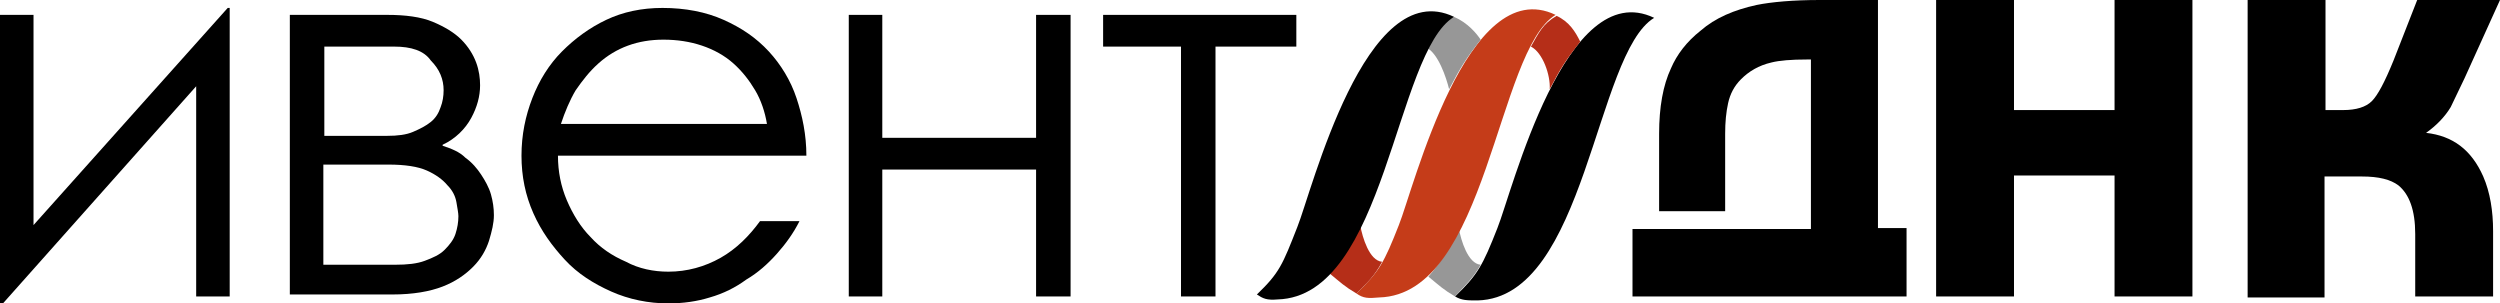 <svg width="206" height="25" viewBox="0 0 206 25" fill="none" xmlns="http://www.w3.org/2000/svg">
<path d="M18.764 0.654H18.927V24.428H16.165V7.108L0.244 25H0V1.225H2.762V18.546L18.764 0.654Z" fill="black"/>
<path d="M31.924 1.226C33.386 1.226 34.685 1.389 35.66 1.797C36.635 2.206 37.447 2.696 38.016 3.268C38.584 3.84 38.991 4.494 39.234 5.147C39.478 5.801 39.559 6.454 39.559 7.026C39.559 7.925 39.316 8.824 38.828 9.722C38.341 10.621 37.529 11.438 36.472 11.928V12.01C37.204 12.255 37.853 12.5 38.341 12.99C38.909 13.399 39.316 13.889 39.641 14.379C39.965 14.869 40.29 15.441 40.453 16.013C40.615 16.585 40.697 17.157 40.697 17.729C40.697 18.383 40.534 19.036 40.29 19.853C40.047 20.588 39.641 21.324 38.991 21.977C38.341 22.631 37.529 23.203 36.472 23.611C35.416 24.02 34.036 24.265 32.33 24.265H23.882V1.226H31.924ZM26.725 11.193H31.924C32.736 11.193 33.467 11.111 34.036 10.866C34.604 10.621 35.092 10.376 35.498 10.049C35.904 9.722 36.148 9.314 36.31 8.824C36.472 8.415 36.554 7.925 36.554 7.435C36.554 6.536 36.229 5.719 35.498 4.984C34.929 4.167 33.873 3.84 32.492 3.84H26.725V11.193ZM26.725 21.814H32.574C33.548 21.814 34.361 21.732 35.01 21.487C35.66 21.242 36.229 20.997 36.635 20.588C37.041 20.18 37.366 19.771 37.529 19.281C37.691 18.791 37.772 18.301 37.772 17.811C37.772 17.566 37.691 17.157 37.61 16.667C37.529 16.177 37.285 15.686 36.879 15.278C36.472 14.788 35.904 14.379 35.173 14.052C34.442 13.726 33.386 13.562 32.005 13.562H26.644V21.814H26.725Z" fill="black"/>
<path d="M63.197 10.212C63.035 9.232 62.71 8.252 62.222 7.435C61.735 6.618 61.166 5.882 60.435 5.229C59.704 4.575 58.811 4.085 57.836 3.758C56.861 3.431 55.805 3.268 54.668 3.268C53.612 3.268 52.637 3.431 51.744 3.758C50.85 4.085 50.038 4.575 49.307 5.229C48.576 5.882 48.007 6.618 47.438 7.435C46.951 8.252 46.545 9.232 46.22 10.212H63.197ZM55.074 22.386C56.617 22.386 58.08 21.977 59.379 21.242C60.679 20.506 61.735 19.444 62.628 18.219H65.878C65.39 19.199 64.74 20.098 64.009 20.915C63.278 21.732 62.466 22.467 61.491 23.039C60.598 23.693 59.623 24.183 58.486 24.51C57.43 24.837 56.292 25 55.074 25C53.449 25 51.825 24.673 50.363 24.02C48.901 23.366 47.601 22.549 46.545 21.405C45.489 20.261 44.595 19.036 43.946 17.565C43.296 16.095 42.971 14.543 42.971 12.827C42.971 11.111 43.296 9.559 43.864 8.088C44.433 6.618 45.245 5.31 46.301 4.248C47.357 3.186 48.576 2.288 49.956 1.634C51.337 0.98 52.881 0.654 54.587 0.654C56.455 0.654 58.161 0.98 59.623 1.634C61.085 2.288 62.303 3.105 63.359 4.248C64.334 5.31 65.147 6.618 65.634 8.088C66.121 9.559 66.446 11.111 66.446 12.827H45.976C45.976 14.134 46.22 15.359 46.707 16.503C47.195 17.647 47.844 18.709 48.657 19.526C49.469 20.425 50.444 21.078 51.581 21.569C52.637 22.14 53.856 22.386 55.074 22.386Z" fill="black"/>
<path d="M72.701 1.226V11.356H85.373V1.226H88.216V24.428H85.373V13.971H72.701V24.428H69.939V1.226H72.701Z" fill="black"/>
<path d="M90.897 3.84V1.226H106.818V3.84H100.157V24.428H97.314V3.84H90.897Z" fill="black"/>
<path d="M157.1 24.428H152.957H138.498H134.518V18.872H149.22V4.902H148.895C147.596 4.902 146.621 4.984 145.971 5.147C144.915 5.392 144.103 5.882 143.453 6.536C142.884 7.108 142.559 7.761 142.397 8.497C142.234 9.232 142.153 10.049 142.153 11.029V17.402H136.711V11.029C136.711 8.824 137.036 7.026 137.686 5.637C138.173 4.493 138.985 3.431 140.122 2.533C141.341 1.471 142.884 0.817 144.753 0.408C145.971 0.163 147.758 0 149.951 0H154.744V18.791H157.1V24.428Z" fill="black"/>
<path d="M180.656 24.428H174.239V14.461H165.953V24.428H159.536V0H165.953V9.069H174.239V0H180.656V24.428Z" fill="black"/>
<path d="M206 0L203.076 6.454C202.67 7.271 202.345 8.007 201.939 8.824C201.451 9.641 200.72 10.376 199.908 10.948C202.101 11.193 203.644 12.337 204.619 14.543C205.188 15.85 205.431 17.402 205.431 19.036V24.428H199.014V19.281C199.014 17.32 198.527 16.013 197.633 15.278C196.983 14.788 196.009 14.543 194.628 14.543H191.541V24.51H185.205V0H191.622V9.069H193.084C194.14 9.069 194.953 8.824 195.44 8.333C195.927 7.843 196.496 6.781 197.227 4.984L199.177 0H206Z" fill="black"/>
<path fill-rule="evenodd" clip-rule="evenodd" d="M119.896 24.428C121.764 22.631 122.17 21.895 123.388 18.791C124.607 15.768 128.993 -2.042 136.304 1.471C131.43 4.412 130.699 24.51 121.764 24.755C120.87 24.755 120.464 24.755 119.896 24.428Z" fill="black"/>
<path fill-rule="evenodd" clip-rule="evenodd" d="M128.262 1.307C129.318 1.797 129.806 2.614 130.212 3.431C128.993 4.984 128.587 5.637 127.694 7.353C127.775 6.209 127.125 4.33 126.15 3.84C126.8 2.696 127.125 1.961 128.262 1.307Z" fill="#B52E18"/>
<path fill-rule="evenodd" clip-rule="evenodd" d="M119.895 24.428C118.921 23.856 118.596 23.529 117.702 22.794C118.758 21.569 119.489 20.343 120.22 18.873C120.383 19.771 120.951 21.732 122.007 21.814C121.358 22.957 120.789 23.448 119.895 24.428Z" fill="#979797"/>
<path fill-rule="evenodd" clip-rule="evenodd" d="M111.773 24.183C113.642 22.386 114.048 21.65 115.266 18.546C116.485 15.523 120.871 -2.288 128.182 1.226C123.308 4.167 122.577 24.265 113.642 24.51C112.748 24.591 112.342 24.591 111.773 24.183Z" fill="#C53C19"/>
<path fill-rule="evenodd" clip-rule="evenodd" d="M119.814 1.389C120.952 1.879 121.683 2.778 122.008 3.268C120.789 4.82 120.302 5.637 119.408 7.353C119.165 6.373 118.515 4.412 117.54 3.922C118.109 2.941 118.515 2.206 119.327 1.552C119.49 1.471 119.733 1.471 119.814 1.389Z" fill="#979797"/>
<path fill-rule="evenodd" clip-rule="evenodd" d="M111.772 24.183C110.798 23.611 110.473 23.284 109.579 22.549C110.635 21.323 111.366 20.098 112.097 18.627C112.26 19.526 112.828 21.487 113.884 21.569C113.234 22.794 112.666 23.284 111.772 24.183Z" fill="#B52E18"/>
<path fill-rule="evenodd" clip-rule="evenodd" d="M103.568 24.265C105.437 22.467 105.68 21.814 106.899 18.709C108.117 15.686 112.504 -2.124 119.814 1.389C114.941 4.33 114.21 24.428 105.274 24.673C104.381 24.755 104.056 24.591 103.568 24.265Z" fill="black"/>
</svg>
